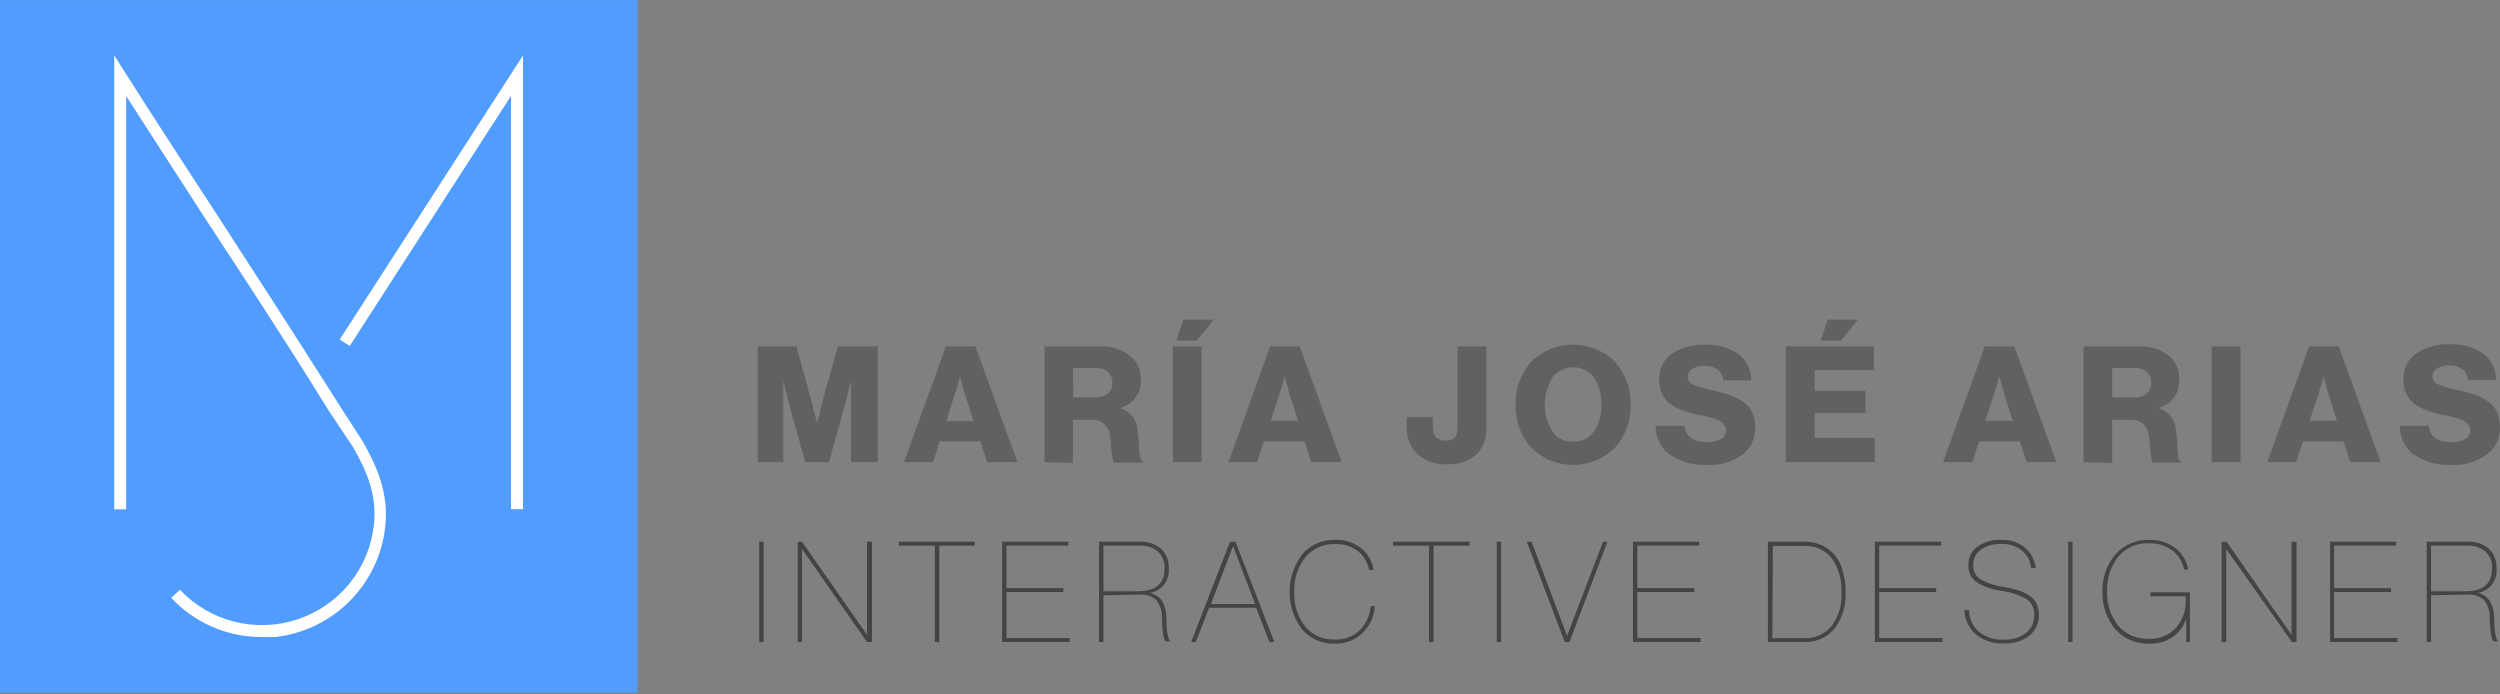 <svg width="1080" height="300" viewBox="0 0 1080 300" fill="none" xmlns="http://www.w3.org/2000/svg">
<rect x="0" y="0" width="1080" height="300" fill="#808080" stroke="none"/>
<path d="M327.301 199.644V149.646H344.015L350.101 171.52L353.004 182.947C354.315 177.444 355.251 173.619 355.813 171.52L361.993 149.646H379.222V199.644H367.611V174.459V164.478C366.441 169.468 365.692 172.546 365.317 173.806L358.107 199.644H347.854L340.691 173.852L338.397 164.524C338.397 169.888 338.397 173.246 338.397 174.599V199.644H327.301Z" fill="#616160"/>
<path d="M390.551 199.644L408.622 149.646H421.357L439.522 199.644H426.46L423.51 190.643H405.954L403.051 199.644H390.551ZM408.81 181.921H420.608L416.675 169.655L414.709 162.565C413.913 165.55 413.257 167.929 412.695 169.655L408.81 181.921Z" fill="#616160"/>
<path d="M451.227 199.644V149.646H475.244C479.773 149.446 484.233 150.796 487.885 153.471C489.498 154.712 490.787 156.323 491.642 158.166C492.498 160.009 492.895 162.03 492.801 164.058C492.979 166.765 492.208 169.449 490.62 171.653C489.031 173.856 486.724 175.441 484.093 176.138V176.371C486.124 176.991 487.915 178.219 489.222 179.887C490.528 181.556 491.288 183.585 491.396 185.699C491.727 187.705 491.931 189.73 492.005 191.762C492.005 194.188 492.286 195.96 492.473 197.173C492.66 198.385 492.988 199.038 493.503 199.225V199.831H481.424C481.05 199.831 480.769 198.945 480.582 197.825C480.296 196.284 480.108 194.726 480.02 193.161C480.02 191.109 479.739 189.477 479.552 188.497C479.507 187.468 479.25 186.459 478.797 185.533C478.344 184.607 477.705 183.784 476.919 183.115C476.132 182.445 475.217 181.944 474.228 181.643C473.239 181.341 472.199 181.245 471.171 181.362H463.493V200.018L451.227 199.644ZM463.68 171.66H473.044C475.039 171.817 477.022 171.236 478.615 170.028C479.274 169.452 479.786 168.73 480.112 167.919C480.437 167.109 480.566 166.233 480.488 165.364C480.554 164.5 480.424 163.632 480.108 162.825C479.792 162.018 479.298 161.292 478.662 160.7C477.18 159.449 475.262 158.829 473.325 158.974H463.493L463.68 171.66Z" fill="#616160"/>
<path d="M506.659 199.645V149.647H519.065V199.645H506.659ZM508.204 147.175L511.2 138.08H524.356L516.912 147.175H508.204Z" fill="#616160"/>
<path d="M530.676 199.644L548.7 149.646H561.481L579.6 199.644H566.491L563.541 190.643H545.985L543.082 199.644H530.676ZM548.934 181.781H560.732L556.94 169.655L554.974 162.565C554.178 165.55 553.476 167.929 552.914 169.655L548.934 181.781Z" fill="#616160"/>
<path d="M625.481 200.577C620.717 200.91 616.01 199.37 612.372 196.286C610.825 194.771 609.61 192.952 608.804 190.945C607.998 188.938 607.619 186.787 607.691 184.626V180.195H618.974V184.346C618.974 188.357 620.8 190.363 624.451 190.363C628.103 190.363 629.835 188.404 629.648 184.486V149.646H642.101V184.766C642.311 188.697 641.023 192.561 638.497 195.587C636.803 197.286 634.768 198.609 632.525 199.469C630.282 200.329 627.881 200.707 625.481 200.577V200.577Z" fill="#616160"/>
<path d="M697.58 193.488C692.778 198.21 686.302 200.858 679.555 200.858C672.808 200.858 666.332 198.21 661.53 193.488C656.948 188.368 654.517 181.688 654.742 174.832C654.532 167.978 656.96 161.304 661.53 156.176C666.349 151.487 672.819 148.862 679.555 148.862C686.291 148.862 692.761 151.487 697.58 156.176C702.183 161.287 704.632 167.969 704.415 174.832C704.646 181.698 702.196 188.385 697.58 193.488ZM679.602 190.783C681.362 190.868 683.114 190.506 684.694 189.731C686.275 188.956 687.632 187.793 688.638 186.352C690.864 182.915 691.961 178.872 691.774 174.785C691.971 170.668 690.875 166.593 688.638 163.125C687.586 161.735 686.225 160.606 684.661 159.829C683.097 159.052 681.373 158.648 679.625 158.648C677.878 158.648 676.154 159.052 674.59 159.829C673.026 160.606 671.664 161.735 670.613 163.125C668.472 166.641 667.34 170.674 667.34 174.785C667.34 178.897 668.472 182.93 670.613 186.445C671.635 187.886 673.011 189.042 674.609 189.801C676.208 190.561 677.975 190.899 679.742 190.783H679.602Z" fill="#616160"/>
<path d="M737.608 200.857C731.891 201.169 726.225 199.632 721.456 196.473C719.474 195.042 717.871 193.153 716.786 190.967C715.701 188.781 715.167 186.364 715.23 183.927H727.73C728.26 188.684 731.538 191.063 737.561 191.063C739.547 191.134 741.517 190.684 743.273 189.757C744.012 189.399 744.629 188.832 745.045 188.127C745.462 187.422 745.66 186.609 745.614 185.792C745.623 185.21 745.497 184.633 745.245 184.107C744.993 183.581 744.623 183.12 744.163 182.761C743.28 182.005 742.264 181.42 741.166 181.035C740.183 180.709 738.264 180.196 735.455 179.496H735.174H734.659L729.368 178.143C727.77 177.637 726.207 177.029 724.687 176.324C723.148 175.649 721.726 174.736 720.473 173.619C719.368 172.5 718.479 171.188 717.851 169.748C717.122 168.022 716.756 166.165 716.775 164.291C716.638 162.062 717.073 159.834 718.039 157.819C719.006 155.803 720.472 154.066 722.299 152.771C726.585 150.019 731.625 148.666 736.719 148.9C741.7 148.683 746.62 150.055 750.764 152.818C752.581 154.129 754.057 155.855 755.067 157.852C756.077 159.848 756.592 162.056 756.569 164.291H744.397C744.355 163.384 744.116 162.497 743.696 161.692C743.275 160.887 742.684 160.182 741.962 159.627C740.307 158.516 738.339 157.96 736.344 158.042C734.508 157.978 732.691 158.43 731.101 159.348C730.499 159.694 729.997 160.189 729.644 160.786C729.291 161.382 729.099 162.06 729.087 162.752C729.073 163.504 729.295 164.242 729.723 164.861C730.152 165.48 730.765 165.95 731.475 166.204C734.386 167.333 737.395 168.192 740.464 168.769C743.226 169.422 745.52 170.075 747.299 170.681C749.202 171.385 751.023 172.292 752.73 173.386C754.54 174.51 755.987 176.129 756.897 178.05C757.847 180.111 758.311 182.36 758.255 184.626C758.362 186.947 757.888 189.259 756.874 191.351C755.861 193.444 754.34 195.252 752.449 196.613C748.109 199.623 742.89 201.115 737.608 200.857Z" fill="#616160"/>
<path d="M771.458 199.645V149.647H809.52V159.861H783.911V168.816H805.868V178.47H783.911V189.151H809.941V199.645H771.458ZM786.533 147.175L789.576 138.08H802.685L795.241 147.175H786.533Z" fill="#616160"/>
<path d="M839.39 199.644L857.415 149.646H870.196L888.314 199.644H875.486L872.537 190.643H854.98L852.078 199.644H839.39ZM857.649 181.781H869.447L865.655 169.655L863.688 162.565C862.892 165.55 862.19 167.929 861.628 169.655L857.649 181.781Z" fill="#616160"/>
<path d="M900.064 199.644V149.646H924.082C928.61 149.446 933.071 150.796 936.722 153.471C938.292 154.737 939.536 156.358 940.351 158.2C941.165 160.041 941.526 162.05 941.404 164.058C941.582 166.765 940.811 169.449 939.223 171.653C937.635 173.856 935.328 175.441 932.696 176.138V176.371C934.728 176.991 936.518 178.219 937.825 179.887C939.132 181.556 939.891 183.585 940 185.699C940.307 187.708 940.511 189.732 940.608 191.762C940.653 193.572 940.794 195.378 941.03 197.173C941.03 198.339 941.591 199.038 942.106 199.225V199.831H930.262C929.887 199.831 929.606 198.945 929.372 197.825C929.138 196.706 928.998 195.12 928.857 193.161C928.717 191.203 928.529 189.477 928.342 188.497C928.297 187.473 928.041 186.468 927.591 185.545C927.141 184.623 926.506 183.802 925.725 183.133C924.944 182.465 924.034 181.963 923.051 181.658C922.068 181.353 921.032 181.252 920.009 181.362H912.471V200.018L900.064 199.644ZM912.471 171.66H921.835C923.815 171.814 925.783 171.232 927.359 170.028C928.023 169.454 928.542 168.734 928.876 167.924C929.209 167.114 929.347 166.237 929.279 165.364C929.344 164.5 929.214 163.632 928.898 162.825C928.582 162.018 928.088 161.292 927.453 160.7C925.97 159.449 924.053 158.829 922.115 158.974H912.471V171.66Z" fill="#616160"/>
<path d="M955.45 199.644V149.646H967.903V199.644H955.45Z" fill="#616160"/>
<path d="M979.468 199.644L997.54 149.646H1010.32L1028.44 199.644H1015.38L1012.43 190.643H994.871L991.968 199.644H979.468ZM997.727 181.781H1009.52L1005.73 169.655L1003.77 162.565C1002.97 165.55 1002.32 167.929 1001.75 169.655L997.727 181.781Z" fill="#616160"/>
<path d="M1059.1 200.857C1053.39 201.169 1047.72 199.631 1042.95 196.473C1040.97 195.042 1039.37 193.152 1038.28 190.966C1037.2 188.78 1036.66 186.364 1036.73 183.927H1049.23C1049.73 188.684 1053 191.062 1059.06 191.062C1061.04 191.134 1063.01 190.683 1064.77 189.757C1065.51 189.399 1066.12 188.832 1066.54 188.127C1066.96 187.422 1067.16 186.609 1067.11 185.792C1067.12 185.21 1066.99 184.633 1066.74 184.107C1066.49 183.581 1066.12 183.12 1065.66 182.761C1064.78 182.005 1063.76 181.42 1062.66 181.035C1061.68 180.708 1059.76 180.195 1056.95 179.496H1056.67H1056.15L1050.86 178.143C1049.27 177.637 1047.7 177.029 1046.18 176.324C1044.64 175.649 1043.22 174.736 1041.97 173.619C1040.86 172.5 1039.98 171.188 1039.35 169.748C1038.62 168.021 1038.25 166.164 1038.27 164.291C1038.13 162.01 1038.58 159.73 1039.59 157.677C1040.6 155.624 1042.13 153.869 1044.03 152.585C1048.32 149.833 1053.36 148.48 1058.45 148.713C1063.43 148.496 1068.35 149.869 1072.49 152.631C1074.31 153.943 1075.79 155.669 1076.8 157.665C1077.81 159.661 1078.32 161.869 1078.3 164.105H1066.13C1066.09 163.198 1065.85 162.311 1065.43 161.505C1065.01 160.7 1064.41 159.995 1063.69 159.441C1062.04 158.329 1060.07 157.773 1058.07 157.855C1056.24 157.791 1054.42 158.244 1052.83 159.161C1052.23 159.507 1051.73 160.002 1051.37 160.599C1051.02 161.196 1050.83 161.873 1050.82 162.565C1050.8 163.317 1051.03 164.055 1051.45 164.674C1051.88 165.293 1052.49 165.763 1053.21 166.017C1056.12 167.146 1059.12 168.005 1062.19 168.582C1064.96 169.235 1067.25 169.888 1069.03 170.494C1070.93 171.198 1072.75 172.105 1074.46 173.199C1076.27 174.323 1077.72 175.942 1078.63 177.863C1079.58 179.924 1080.04 182.173 1079.98 184.44C1080.09 186.761 1079.62 189.072 1078.6 191.164C1077.59 193.257 1076.07 195.065 1074.18 196.426C1069.8 199.552 1064.49 201.113 1059.1 200.857Z" fill="#616160"/>
<path d="M329.876 234.018V277.346H328.004V234.018H329.876Z" fill="#444444"/>
<path d="M376.693 234.018V277.346H374.539L346.449 237.142V277.346H344.623V234.018H346.449L374.539 274.221V234.018H376.693Z" fill="#444444"/>
<path d="M405.767 277.346H403.848V235.743H388.304V234.018H421.076V235.743H405.767V277.346Z" fill="#444444"/>
<path d="M434.793 235.697V254.073H459.372V255.752H434.793V275.62H462.135V277.346H432.921V234.018H461.526V235.697H434.793Z" fill="#444444"/>
<path d="M476.695 257.151V277.346H474.776V234.018H492.192C495.577 233.821 498.914 234.885 501.555 237.003C502.692 238.104 503.577 239.437 504.15 240.91C504.724 242.382 504.973 243.961 504.879 245.538C505.139 248.011 504.441 250.49 502.926 252.466C501.412 254.443 499.196 255.769 496.733 256.172V256.172C497.813 256.366 498.843 256.777 499.76 257.378C500.678 257.979 501.463 258.758 502.07 259.67C503.308 261.978 503.936 264.562 503.896 267.179C503.896 272.962 504.645 276.507 505.675 277.066H503.615C502.679 276.413 502.117 273.055 501.977 266.992C502.113 264.205 501.25 261.461 499.542 259.25C498.529 258.37 497.346 257.705 496.066 257.296C494.787 256.887 493.436 256.742 492.098 256.871L476.695 257.151ZM476.695 235.697V255.425H491.583C499.261 255.425 503.1 252.114 503.1 245.584C503.188 244.23 502.977 242.874 502.484 241.609C501.991 240.344 501.226 239.202 500.244 238.262C497.927 236.424 495.007 235.51 492.051 235.697H476.695Z" fill="#444444"/>
<path d="M548.373 277.346L542.661 262.561H522.342L516.584 277.346H514.571L531.378 234.018H533.719L550.527 277.346H548.373ZM532.502 236.303L523.138 260.929H542.193L532.83 236.303H532.502Z" fill="#444444"/>
<path d="M593.411 246.191H591.445C590.912 243.053 589.247 240.217 586.763 238.216C583.94 236.013 580.42 234.888 576.838 235.044C574.365 234.927 571.9 235.389 569.639 236.394C567.379 237.398 565.387 238.917 563.822 240.827C560.563 245.089 558.906 250.353 559.141 255.706C558.874 261.062 560.534 266.338 563.822 270.584C565.377 272.464 567.35 273.957 569.585 274.944C571.82 275.932 574.255 276.387 576.697 276.274C578.686 276.368 580.674 276.052 582.535 275.346C584.395 274.64 586.09 273.558 587.512 272.17C590.213 269.352 591.865 265.698 592.194 261.815H593.926C593.7 265.916 592.044 269.809 589.244 272.822C587.629 274.562 585.654 275.93 583.455 276.832C581.256 277.734 578.886 278.148 576.51 278.046C573.856 278.126 571.219 277.614 568.789 276.549C566.359 275.484 564.198 273.892 562.465 271.89C558.987 267.214 557.109 261.548 557.109 255.729C557.109 249.909 558.987 244.244 562.465 239.568C564.217 237.49 566.423 235.838 568.914 234.739C571.405 233.64 574.115 233.122 576.838 233.225C580.876 233.066 584.841 234.339 588.027 236.816C590.909 239.182 592.824 242.517 593.411 246.191V246.191Z" fill="#444444"/>
<path d="M619.301 277.346H617.335V235.743H601.792V234.018H634.798V235.743H619.301V277.346Z" fill="#444444"/>
<path d="M648.468 234.018V277.346H646.595V234.018H648.468Z" fill="#444444"/>
<path d="M661.624 234.018L676.98 274.688L692.523 234.018H694.443L678.01 277.346H675.95L659.564 234.018H661.624Z" fill="#444444"/>
<path d="M707.318 235.697V254.073H731.943V255.752H707.318V275.62H734.659V277.346H705.445V234.018H734.05V235.697H707.318Z" fill="#444444"/>
<path d="M763.733 277.346V234.018H779.324C782.975 233.886 786.571 234.933 789.577 237.003C792.3 238.954 794.358 241.688 795.476 244.838C796.749 248.383 797.367 252.128 797.302 255.892C797.568 261.45 795.916 266.931 792.62 271.423C790.974 273.429 788.87 275.014 786.483 276.045C784.097 277.075 781.497 277.521 778.902 277.346H763.733ZM765.653 275.667H778.855C781.176 275.844 783.505 275.472 785.654 274.58C787.802 273.688 789.708 272.303 791.215 270.537C794.304 266.35 795.827 261.219 795.522 256.032C795.802 250.788 794.355 245.597 791.403 241.247C790.004 239.461 788.192 238.039 786.12 237.105C784.049 236.171 781.781 235.752 779.511 235.883H765.887L765.653 275.667Z" fill="#444444"/>
<path d="M811.814 235.697V254.073H836.44V255.752H811.814V275.62H839.156V277.346H809.941V234.018H838.547V235.697H811.814Z" fill="#444444"/>
<path d="M848.613 263.587H850.626C850.631 265.35 851.009 267.091 851.735 268.699C852.461 270.306 853.519 271.743 854.84 272.915C857.931 275.349 861.815 276.561 865.748 276.32C869.097 276.468 872.397 275.481 875.112 273.522C876.283 272.624 877.224 271.463 877.859 270.134C878.494 268.805 878.804 267.344 878.763 265.873C878.875 264.526 878.641 263.174 878.084 261.942C877.528 260.71 876.666 259.639 875.58 258.83C872.078 256.929 868.252 255.696 864.297 255.192C860.556 254.693 856.965 253.405 853.763 251.414C852.617 250.571 851.704 249.454 851.106 248.166C850.509 246.878 850.247 245.461 850.345 244.045C850.293 242.515 850.621 240.995 851.299 239.62C851.976 238.246 852.983 237.058 854.231 236.163C857.213 234.085 860.802 233.052 864.437 233.225C868.162 233.034 871.827 234.212 874.737 236.536C877.381 238.802 879.056 241.989 879.419 245.445H877.452C877.343 243.956 876.929 242.506 876.236 241.183C875.544 239.86 874.588 238.691 873.426 237.749C870.905 235.836 867.791 234.863 864.624 234.997C861.453 234.831 858.314 235.699 855.682 237.469C854.648 238.21 853.812 239.193 853.249 240.332C852.685 241.471 852.412 242.73 852.452 243.999C852.371 245.196 852.605 246.393 853.13 247.473C853.656 248.552 854.455 249.477 855.448 250.155C858.501 251.917 861.875 253.059 865.373 253.513C867.538 253.889 869.68 254.387 871.788 255.006C873.434 255.518 875.008 256.239 876.469 257.151C877.869 257.988 879.005 259.2 879.747 260.649C880.478 262.242 880.831 263.982 880.777 265.733C880.825 267.411 880.487 269.077 879.789 270.605C879.091 272.133 878.052 273.482 876.75 274.548C873.655 276.94 869.801 278.148 865.888 277.953C861.375 278.25 856.919 276.815 853.435 273.942C851.983 272.62 850.808 271.024 849.98 269.247C849.153 267.469 848.688 265.546 848.613 263.587V263.587Z" fill="#444444"/>
<path d="M895.337 234.018V277.346H893.464V234.018H895.337Z" fill="#444444"/>
<path d="M944.167 257.571H928.999V255.892H946.04V277.346H944.448V267.132C943.546 270.202 941.674 272.901 939.111 274.828C936.102 277.056 932.418 278.191 928.671 278.046C925.878 278.177 923.092 277.684 920.516 276.603C917.939 275.521 915.639 273.879 913.783 271.796C910.04 267.298 908.076 261.592 908.258 255.752C908.062 249.934 909.973 244.239 913.642 239.708C915.466 237.595 917.741 235.917 920.301 234.795C922.862 233.673 925.641 233.136 928.437 233.225C932.49 233.065 936.474 234.3 939.72 236.723C942.687 239.04 944.702 242.357 945.385 246.051H943.465C942.91 242.765 941.118 239.813 938.456 237.796C935.563 235.669 932.03 234.583 928.437 234.717C925.879 234.569 923.322 235.028 920.977 236.058C918.633 237.088 916.568 238.659 914.953 240.641C911.718 244.879 910.063 250.105 910.272 255.426C910.038 260.735 911.697 265.955 914.953 270.164C916.59 272.112 918.662 273.65 921.004 274.654C923.346 275.659 925.892 276.101 928.437 275.947C930.581 276.049 932.722 275.684 934.711 274.879C936.7 274.073 938.489 272.847 939.954 271.283C942.852 268.01 944.377 263.752 944.214 259.39L944.167 257.571Z" fill="#444444"/>
<path d="M992.109 234.018V277.346H990.096L961.725 237.142V277.346H959.758V234.018H961.865L989.956 274.221V234.018H992.109Z" fill="#444444"/>
<path d="M1008.35 235.697V254.073H1032.93V255.752H1008.35V275.62H1035.7V277.346H1006.58V234.018H1035.18V235.697H1008.35Z" fill="#444444"/>
<path d="M1050.21 257.152V277.347H1048.34V234.018H1065.75C1069.14 233.799 1072.48 234.865 1075.12 237.003C1076.27 238.095 1077.17 239.425 1077.75 240.899C1078.33 242.373 1078.58 243.957 1078.49 245.538C1078.75 248.011 1078.05 250.49 1076.53 252.467C1075.02 254.444 1072.8 255.769 1070.34 256.172C1071.42 256.36 1072.44 256.767 1073.35 257.369C1074.26 257.971 1075.04 258.755 1075.63 259.67C1076.89 261.973 1077.53 264.558 1077.5 267.179C1077.5 272.962 1078.25 276.507 1079.28 277.067H1077.22C1076.29 276.414 1075.72 273.056 1075.54 266.993C1075.71 264.209 1074.86 261.458 1073.15 259.25C1072.13 258.373 1070.95 257.709 1069.67 257.3C1068.39 256.891 1067.04 256.746 1065.7 256.872L1050.21 257.152ZM1050.21 235.697V255.426H1065.1C1072.73 255.426 1076.57 252.114 1076.57 245.585C1076.66 244.234 1076.46 242.88 1075.97 241.615C1075.49 240.351 1074.73 239.207 1073.76 238.262C1071.44 236.424 1068.52 235.51 1065.56 235.697H1050.21Z" fill="#444444"/>
<path d="M275.427 0.025H0V299.267H275.427V0.025Z" fill="#509CFF"/>
<path d="M225.941 219.979H220.744V41.441L151.08 149.46L146.726 146.708L225.941 23.951V219.979Z" fill="white"/>
<path d="M113.158 275.201C105.806 275.23 98.528 273.741 91.784 270.827C85.039 267.913 78.974 263.638 73.972 258.271L77.717 254.773C84.089 261.525 92.271 266.316 101.293 268.576C110.314 270.837 119.798 270.473 128.618 267.528C137.439 264.582 145.227 259.179 151.058 251.958C156.89 244.738 160.521 236.003 161.52 226.789C162.878 214.383 158.945 204.402 152.578 193.255L141.904 177.257C121.725 144.609 105.761 120.543 88.953 94.844C78.326 78.38 67.324 61.45 54.496 41.488V220.026H49.346V23.858L54.027 31.321C68.869 54.641 81.275 73.623 93.214 91.953C109.881 117.651 125.611 141.904 146.024 174.132L156.745 190.783C162.738 201.323 168.028 212.937 166.436 227.488C165.135 239.629 159.727 250.967 151.099 259.638C142.471 268.31 131.138 273.798 118.963 275.201C117.044 275.201 115.077 275.201 113.158 275.201Z" fill="white"/>
</svg>
